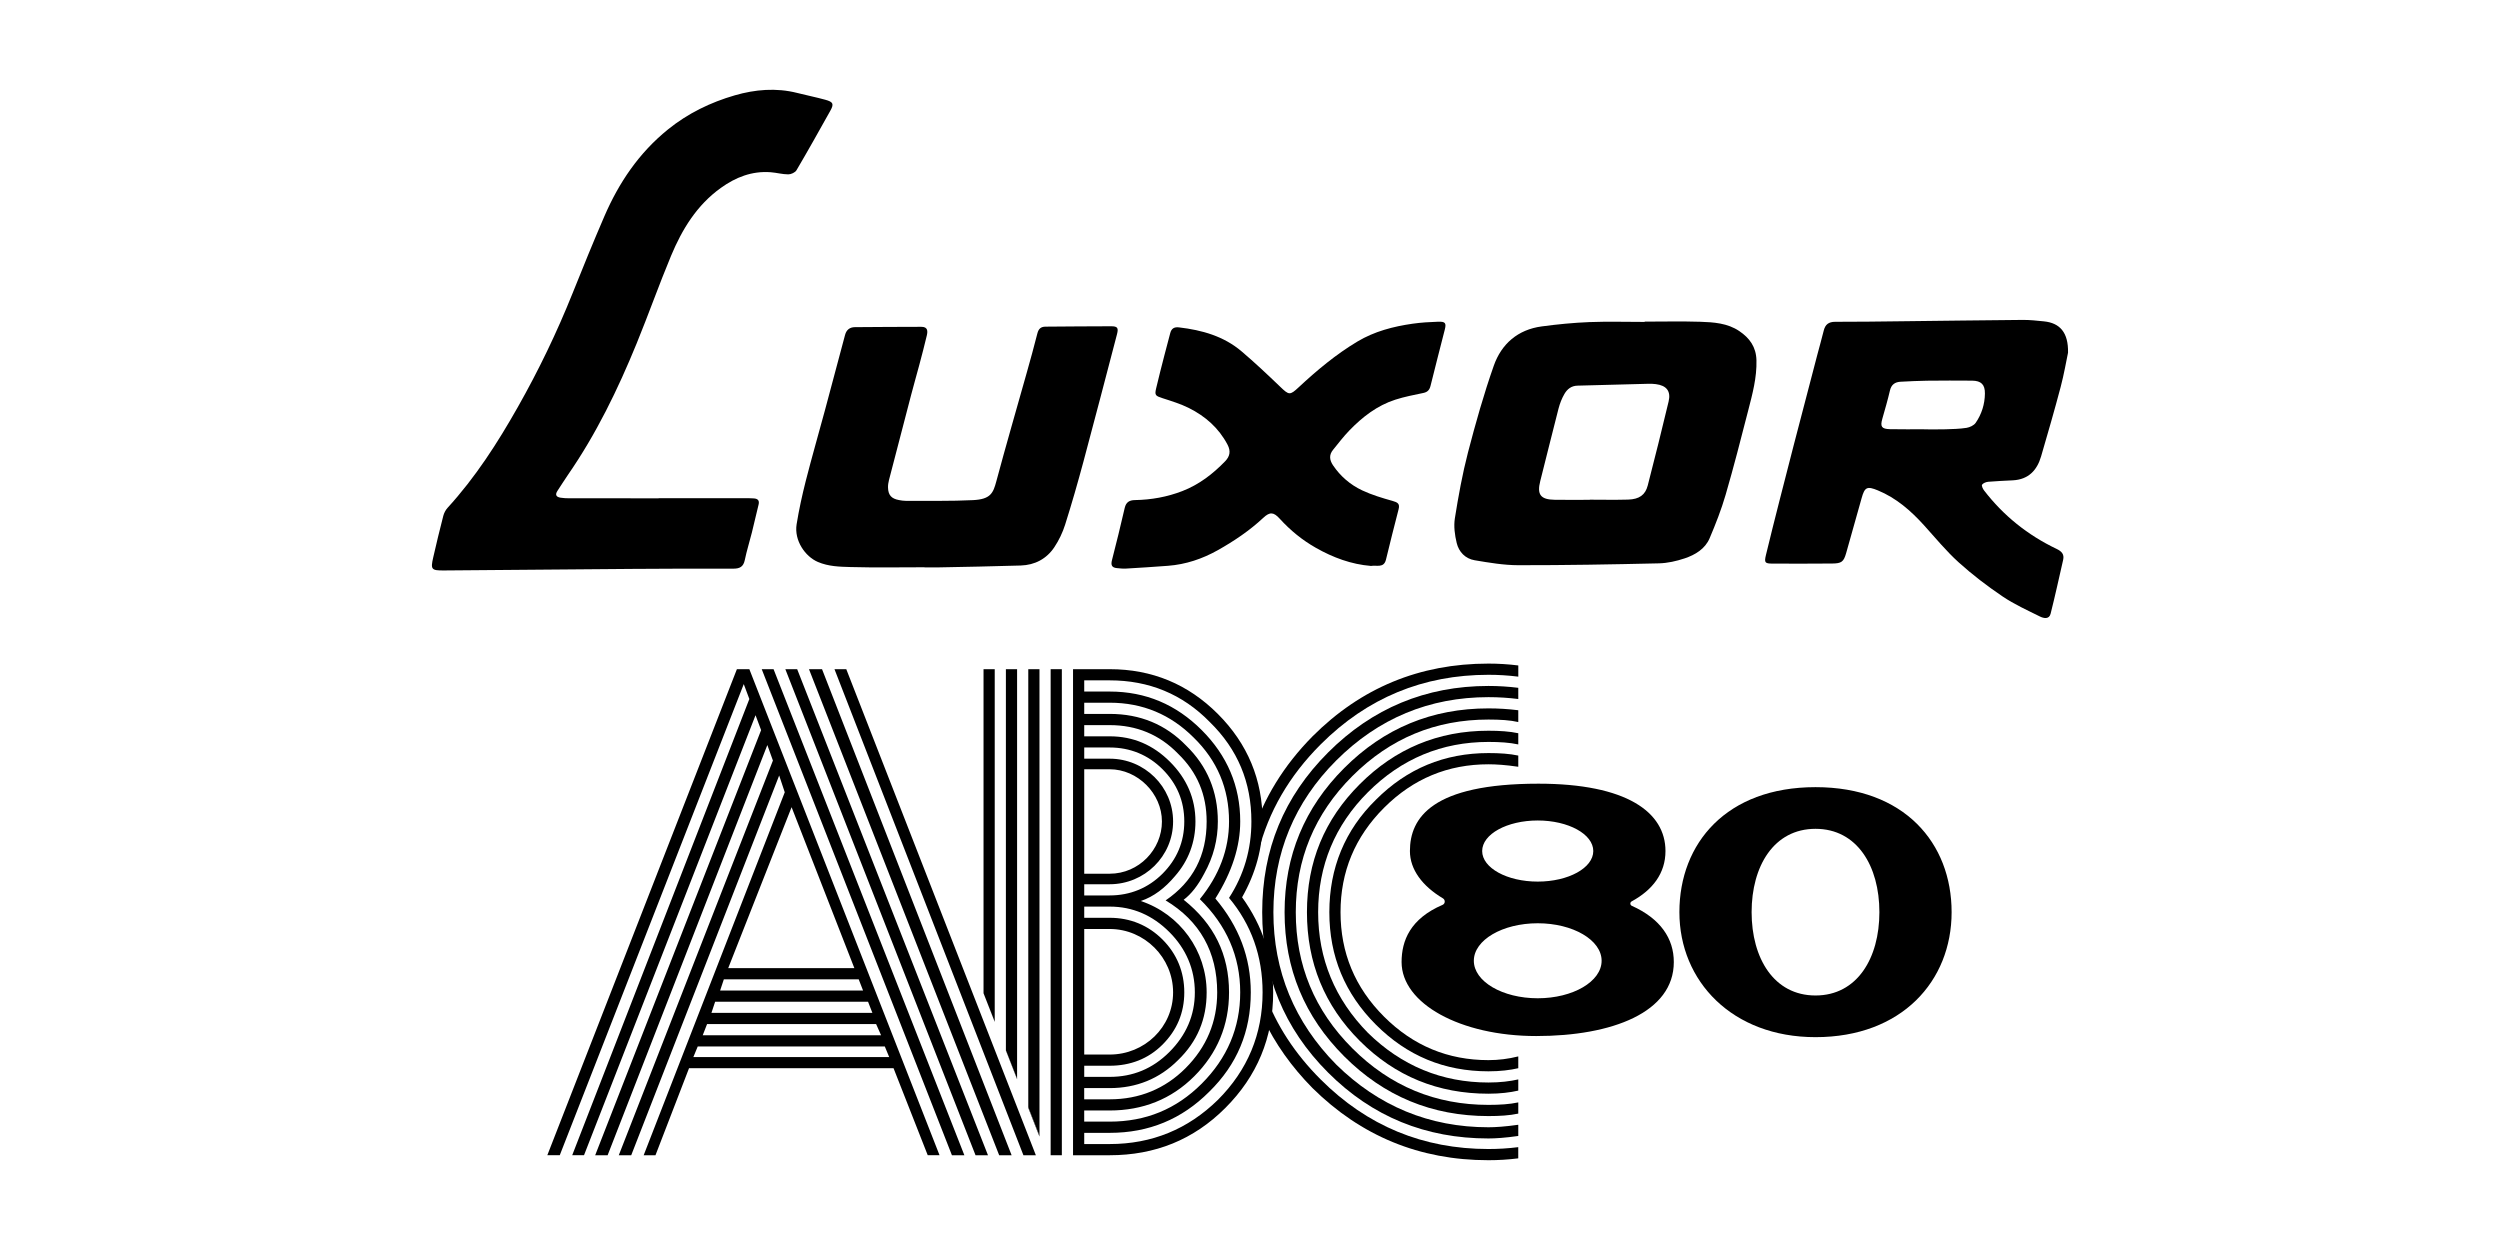 <?xml version="1.0" encoding="UTF-8" standalone="no"?>
<!-- Created by ERK -->

<svg
   width="900"
   height="450"
   viewBox="0 0 900 450"
   fill="none"
   version="1.1"
   id="svg23"
   sodipodi:docname="abc80.svg"
   inkscape:version="1.4 (86a8ad7, 2024-10-11)"
   xmlns:inkscape="http://www.inkscape.org/namespaces/inkscape"
   xmlns:sodipodi="http://sodipodi.sourceforge.net/DTD/sodipodi-0.dtd"
   xmlns="http://www.w3.org/2000/svg"
   xmlns:svg="http://www.w3.org/2000/svg">
  <sodipodi:namedview
     id="namedview23"
     pagecolor="#ffffff"
     bordercolor="#000000"
     borderopacity="0.25"
     inkscape:showpageshadow="2"
     inkscape:pageopacity="0.0"
     inkscape:pagecheckerboard="true"
     inkscape:deskcolor="#d1d1d1"
     inkscape:zoom="1.6935757"
     inkscape:cx="444.32617"
     inkscape:cy="191.60643"
     inkscape:window-width="3840"
     inkscape:window-height="2066"
     inkscape:window-x="-11"
     inkscape:window-y="-11"
     inkscape:window-maximized="1"
     inkscape:current-layer="svg23" />
  <g
     clip-path="url(#clip0)"
     id="g23"
     transform="translate(155.502,32.325)">
    <path
       d="m 218.71,208.58 h -4.03 v 157.7 l 4.03,10.27 z"
       fill="#000000"
       id="path1" />
    <path
       d="m 210.65,208.58 h -4.03 v 137.18 l 4.03,10.26 z"
       fill="#000000"
       id="path2" />
    <path
       d="m 202.6,208.58 h -4.03 v 116.66 l 4.03,10.26 z"
       fill="#000000"
       id="path3" />
    <path
       d="m 291.65,290.7 c 4.92,-8.73 7.38,-17.68 7.38,-27.3 0,-14.99 -5.37,-27.97 -16.11,-38.71 -10.74,-10.74 -23.72,-16.11 -38.93,-16.11 h -13.2 v 174.98 h 13.2 c 16.33,0 30.21,-5.59 41.62,-17.01 11.41,-11.41 17.23,-25.28 17.23,-41.62 0,-12.53 -3.81,-23.94 -11.19,-34.23 z m -56.83,-46.09 h 9.17 c 10.07,0 18.8,8.73 18.8,18.8 0,10.07 -8.28,18.8 -18.8,18.8 h -9.17 z m 0,41.39 h 9.17 c 12.53,0 22.82,-10.07 22.82,-22.6 0,-12.53 -10.29,-22.6 -22.82,-22.6 h -9.17 v -4.03 h 9.17 c 7.38,0 13.87,2.68 19.02,7.83 5.15,5.15 7.83,11.41 7.83,18.8 0,7.39 -2.69,13.65 -7.83,18.8 -5.15,5.15 -11.64,7.83 -19.02,7.83 h -9.17 z m 0,16.11 h 9.17 c 12.53,0 22.82,10.29 22.82,22.82 0,12.53 -10.29,22.38 -22.82,22.38 h -9.17 z m 0,49.23 h 9.17 c 7.38,0 13.87,-2.46 19.02,-7.61 5.15,-5.15 7.83,-11.41 7.83,-18.8 0,-7.39 -2.69,-13.87 -7.83,-19.02 -5.15,-5.15 -11.64,-7.83 -19.02,-7.83 h -9.17 v -4.03 h 9.17 c 8.28,0 15.44,3.13 21.48,9.17 6.04,6.04 9.17,13.43 9.17,21.7 0,8.27 -3.13,15.44 -9.17,21.48 -6.04,6.04 -13.2,8.95 -21.48,8.95 h -9.17 z m 0,8.05 h 9.17 c 9.62,0 17.9,-3.36 24.61,-10.07 6.94,-6.71 10.29,-14.77 10.29,-24.39 0,-14.99 -9.62,-28.19 -23.72,-32.89 4.7,-1.57 8.73,-4.7 12.31,-8.95 4.92,-5.59 7.38,-12.31 7.38,-19.69 0,-8.28 -3.13,-15.44 -9.17,-21.48 -6.04,-6.04 -13.2,-9.17 -21.7,-9.17 h -9.17 v -4.03 h 9.17 c 9.62,0 17.9,3.36 24.61,10.29 6.94,6.71 10.29,14.77 10.29,24.39 0,12.31 -4.92,21.7 -14.77,28.42 12.31,7.38 18.57,18.57 18.57,33.12 0,10.52 -3.8,19.69 -11.41,27.3 -7.38,7.38 -16.56,11.19 -27.3,11.19 h -9.17 v -4.04 z m 0,8.06 h 9.17 c 11.86,0 22.15,-4.03 30.43,-12.31 8.28,-8.28 12.53,-18.35 12.53,-30.21 0,-13.65 -5.37,-24.61 -16.33,-33.34 2.69,-2.01 5.15,-5.15 7.38,-9.4 3.36,-6.04 4.92,-12.31 4.92,-18.8 0,-10.74 -3.8,-19.91 -11.41,-27.3 -7.38,-7.61 -16.56,-11.41 -27.52,-11.41 h -9.17 v -4.03 h 9.17 c 11.86,0 21.93,4.25 30.21,12.53 8.5,8.28 12.75,18.35 12.75,30.21 0,10.07 -3.58,19.47 -10.52,27.97 9.62,9.4 14.54,20.59 14.54,33.56 0,12.75 -4.7,23.72 -13.87,32.89 -9.17,9.17 -20.14,13.65 -33.12,13.65 h -9.17 v -4.01 z m 48.1,-3.81 c -10.74,10.52 -23.72,15.89 -38.93,15.89 h -9.17 v -4.03 h 9.17 c 14.1,0 25.96,-4.92 35.8,-14.77 10.07,-9.85 14.99,-21.7 14.99,-35.8 0,-12.53 -4.25,-23.72 -12.75,-33.79 6.04,-9.62 8.95,-18.8 8.95,-27.75 0,-12.75 -4.7,-23.72 -13.87,-32.89 -9.17,-9.17 -20.14,-13.87 -33.12,-13.87 h -9.17 v -4.03 h 9.17 c 14.1,0 26.18,4.92 36.02,14.99 10.07,9.85 14.99,21.7 14.99,35.8 0,10.07 -2.69,19.24 -8.05,27.52 8.05,9.62 12.08,21.03 12.08,34.01 0,15.01 -5.37,27.98 -16.11,38.72 z"
       fill="#000000"
       id="path4" />
    <path
       d="m 226.76,208.58 h -4.03 v 174.98 h 4.03 z"
       fill="#000000"
       id="path5" />
    <path
       d="m 198.57,325.24 4.03,10.33 v -0.07 z"
       fill="#000000"
       id="path6" />
    <path
       d="m 214.68,366.28 v 0.27 l 3.67,9.42 0.36,0.86 v -0.28 z"
       fill="#000000"
       id="path7" />
    <path
       d="m 206.62,345.76 v 0.13 l 4.03,10.33 v -0.2 z"
       fill="#000000"
       id="path8" />
    <path
       d="m 149.16,208.58 68.25,174.98 h -4.48 L 144.91,208.58 Z m -8.73,0 68.25,174.98 H 204.2 L 135.73,208.58 Z m -8.95,0 68.69,174.98 h -4.48 L 127.22,208.58 Z m -8.5,0 68.69,174.98 h -4.48 L 118.72,208.58 Z M 92.55,352.23 80.47,383.56 H 76.22 L 127.01,252.89 125,246.85 71.74,383.56 h -4.48 l 55.49,-142.08 -2.01,-5.59 -57.5,147.68 h -4.48 l 59.74,-153.05 -2.01,-5.37 -61.75,158.41 h -4.25 l 63.77,-164.24 -2.01,-5.37 -66.24,169.61 h -4.48 l 68.25,-174.98 h 4.48 l 68.47,174.98 h -4.25 l -12.31,-31.33 z m 72.05,-4.02 -1.57,-3.8 H 95.68 l -1.57,3.8 z m -65.56,-11.86 -1.57,4.03 h 64.22 l -1.79,-4.03 z m 2.91,-8.06 -1.34,4.03 h 57.95 l -1.57,-4.03 z m 3.13,-8.05 -1.34,4.03 h 51.46 l -1.57,-4.03 z m 46.99,-4.03 -22.6,-57.95 -22.82,57.95 z"
       fill="#000000"
       id="path9" />
    <path
       d="m 317.01,359.39 c 17.45,17.23 38.49,25.96 63.32,25.96 3.58,0 7.16,-0.22 10.74,-0.67 v -4.03 c -3.58,0.45 -7.16,0.67 -10.74,0.67 -23.49,0 -43.63,-8.28 -60.41,-25.06 -9.27,-9.27 -15.93,-19.5 -20.05,-30.75 l -0.63,8.78 c 4.28,9.07 10.2,17.43 17.77,25.1 z"
       fill="#000000"
       id="path10" />
    <path
       d="m 339.84,255.57 c -11.19,10.96 -16.78,24.61 -16.78,40.5 0,15.89 5.59,29.31 16.78,40.5 11.19,11.19 24.61,16.78 40.5,16.78 4.25,0 7.83,-0.45 10.74,-1.12 v -4.25 c -3.58,0.9 -7.16,1.34 -10.74,1.34 -14.54,0 -27.07,-5.15 -37.59,-15.66 -10.52,-10.52 -15.66,-23.05 -15.66,-37.59 0,-14.54 5.15,-27.07 15.66,-37.59 10.52,-10.52 23.05,-15.66 37.59,-15.66 2.69,0 6.26,0.22 10.74,0.89 v -4.03 c -3.13,-0.67 -6.71,-0.9 -10.74,-0.9 -15.89,0.01 -29.31,5.6 -40.5,16.79 z"
       fill="#000000"
       id="path11" />
    <path
       d="m 328.43,244.16 c -14.32,14.32 -21.48,31.55 -21.48,51.91 0,20.36 7.16,37.59 21.48,51.91 14.32,14.32 31.55,21.48 51.91,21.48 4.03,0 7.61,-0.22 10.74,-0.89 v -4.03 c -3.13,0.67 -6.71,0.89 -10.74,0.89 -19.02,0 -35.35,-6.71 -49,-20.36 -13.65,-13.65 -20.36,-29.98 -20.36,-49 0,-19.02 6.71,-35.35 20.36,-49 13.65,-13.65 29.98,-20.36 49,-20.36 4.25,0 7.83,0.22 10.74,0.9 v -4.25 c -3.58,-0.45 -7.16,-0.67 -10.74,-0.67 -20.36,-0.01 -37.59,7.15 -51.91,21.47 z"
       fill="#000000"
       id="path12" />
    <path
       d="M 334.02,249.98 C 321.27,262.73 315,277.95 315,296.07 c 0,18.12 6.26,33.56 19.02,46.32 12.76,12.76 28.19,19.02 46.32,19.02 4.25,0 7.83,-0.45 10.74,-1.12 v -4.03 c -2.91,0.67 -6.49,1.12 -10.74,1.12 -16.78,0 -31.33,-6.04 -43.41,-17.9 -11.86,-12.08 -17.9,-26.63 -17.9,-43.41 0,-16.78 6.04,-31.33 17.9,-43.18 12.08,-12.08 26.63,-18.12 43.41,-18.12 4.03,0 7.61,0.22 10.74,0.9 v -4.03 c -3.13,-0.67 -6.71,-0.9 -10.74,-0.9 -18.13,-0.01 -33.57,6.48 -46.32,19.24 z"
       fill="#000000"
       id="path13" />
    <path
       d="m 322.61,238.57 c -15.89,15.89 -23.72,34.91 -23.72,57.5 0,22.59 7.83,41.84 23.72,57.73 15.89,15.89 35.13,23.72 57.73,23.72 2.46,0 6.04,-0.22 10.74,-0.9 v -4.03 c -4.7,0.67 -8.28,0.9 -10.74,0.9 -21.26,0 -39.6,-7.61 -54.82,-22.6 -14.99,-15.21 -22.6,-33.56 -22.6,-54.82 0,-21.26 7.61,-39.6 22.6,-54.6 15.22,-15.22 33.56,-22.82 54.82,-22.82 3.58,0 7.16,0.22 10.74,0.67 v -4.03 c -3.58,-0.45 -7.16,-0.67 -10.74,-0.67 -22.6,0 -41.84,8.06 -57.73,23.95 z"
       fill="#000000"
       id="path14" />
    <path
       d="m 380.34,206.57 c -24.84,0 -45.87,8.73 -63.32,26.18 -10.4,10.54 -17.68,22.38 -21.83,35.58 l 2.31,5.99 c 3.64,-14.42 11.09,-27.31 22.44,-38.66 16.78,-16.78 36.92,-25.06 60.41,-25.06 3.58,0 7.16,0.22 10.74,0.67 v -4.03 c -3.59,-0.45 -7.17,-0.67 -10.75,-0.67 z"
       fill="#000000"
       id="path15" />
    <path
       d="m 299.08,336.69 0.17,-2.4 c -0.15,-0.33 -0.29,-0.66 -0.44,-0.99 z"
       fill="#000000"
       id="path16" />
    <path
       d="m 431.95,293.77 c -0.67,-0.3 -0.71,-1.24 -0.06,-1.59 7.57,-4.12 12.18,-10.12 12.18,-18.13 0,-14 -14,-24.25 -45.75,-24.25 -38.25,0 -46.25,12.25 -46.25,24.25 0,6.64 4.46,12.6 11.88,17.03 0.92,0.55 0.87,1.92 -0.12,2.34 -11.6,4.98 -14.76,12.84 -14.76,20.6 0,14.91 21.11,26.63 48.47,26.63 27.36,0 49.53,-8.52 49.53,-26.63 0.01,-8.45 -4.79,-15.62 -15.12,-20.25 z m -33.87,-30.72 c 11.05,0 20,4.92 20,11 0,6.08 -8.95,11 -20,11 -11.05,0 -20,-4.92 -20,-11 0,-6.08 8.95,-11 20,-11 z m 0,64 c -12.7,0 -23,-6.04 -23,-13.5 0,-7.46 10.3,-13.5 23,-13.5 12.7,0 23,6.04 23,13.5 0,7.46 -10.3,13.5 -23,13.5 z"
       fill="#000000"
       id="path17" />
    <path
       d="m 498.08,251.05 c -32,0 -49,20.15 -49,45 0,24.85 19,45 49,45 31,0 49,-20.15 49,-45 0,-24.85 -17,-45 -49,-45 z m 0,75 c -15,0 -23,-13.43 -23,-30 0,-16.57 8,-30 23,-30 15,0 23,13.43 23,30 0,16.57 -8,30 -23,30 z"
       fill="#000000"
       id="path18" />
    <path
       d="m 81.61,147.03 c 10.54,0 21.08,0 31.61,0 0.92,0 1.84,0 2.76,0.08 1.4,0.12 1.96,0.81 1.6,2.25 -0.84,3.32 -1.56,6.67 -2.4,10 -0.83,3.32 -1.87,6.6 -2.56,9.94 -0.49,2.36 -1.76,3.09 -4.06,3.09 -12.18,-0.03 -24.35,0 -36.53,0.09 -22.59,0.16 -45.18,0.39 -67.76,0.56 -4.48,0.03 -4.8,-0.36 -3.82,-4.67 1.14,-5.01 2.35,-10.01 3.63,-14.98 0.27,-1.03 0.82,-2.1 1.54,-2.89 C 15.67,139.5 23.64,127.09 30.92,114.21 38.4,101 44.97,87.36 50.61,73.28 c 3.71,-9.27 7.48,-18.52 11.44,-27.69 5.23,-12.12 12.44,-22.84 22.9,-31.3 7.17,-5.8 15.34,-9.77 24.09,-12.3 7.26,-2.1 14.86,-2.78 22.43,-0.86 3.36,0.85 6.77,1.54 10.11,2.45 2.92,0.8 3.21,1.51 1.8,4.03 -4,7.15 -7.99,14.3 -12.15,21.36 -0.48,0.81 -1.94,1.48 -2.95,1.48 -2.12,-0.01 -4.23,-0.61 -6.36,-0.77 -6.72,-0.5 -12.56,1.8 -17.91,5.64 -8.67,6.22 -13.95,14.92 -17.92,24.42 -4.35,10.43 -8.11,21.1 -12.39,31.56 -6.77,16.57 -14.57,32.64 -24.82,47.45 -1.27,1.83 -2.42,3.73 -3.66,5.58 -0.97,1.44 -0.52,2.27 1.11,2.52 1,0.16 2.03,0.21 3.05,0.21 10.74,0.01 21.49,0.01 32.23,0.01 0,-0.01 0,-0.03 0,-0.04 z"
       fill="#000000"
       id="path19" />
    <path
       d="m 588.99,94.64 c -0.65,3.07 -1.44,7.75 -2.65,12.32 -2.21,8.38 -4.62,16.7 -7.05,25.02 -1.46,4.99 -4.52,8.3 -10.13,8.61 -2.96,0.16 -5.92,0.26 -8.87,0.52 -0.8,0.07 -1.82,0.46 -2.24,1.04 -0.26,0.36 0.26,1.5 0.71,2.08 6.98,9.08 15.71,16.08 26.1,21.04 1.82,0.87 2.84,1.93 2.37,3.96 -1.48,6.48 -2.89,12.97 -4.52,19.41 -0.52,2.06 -2.48,1.64 -3.82,0.98 -4.56,-2.27 -9.26,-4.39 -13.45,-7.22 -5.53,-3.74 -10.89,-7.82 -15.83,-12.29 -4.5,-4.07 -8.37,-8.82 -12.45,-13.32 -4.75,-5.24 -9.97,-9.83 -16.64,-12.58 -3.89,-1.6 -4.73,-1.19 -5.84,2.8 -1.84,6.6 -3.68,13.2 -5.57,19.79 -0.9,3.13 -1.66,3.71 -5.02,3.74 -7.16,0.06 -14.32,0.06 -21.49,0.03 -2.72,-0.01 -3.02,-0.35 -2.37,-3.07 1.57,-6.57 3.24,-13.11 4.9,-19.66 1.68,-6.65 3.38,-13.29 5.11,-19.92 2.81,-10.83 5.65,-21.65 8.48,-32.48 0.77,-2.93 1.6,-5.84 2.33,-8.78 0.54,-2.18 1.77,-3.14 4.13,-3.14 7.88,0.02 15.75,-0.1 23.63,-0.19 14.62,-0.16 29.24,-0.37 43.86,-0.49 2.54,-0.02 5.1,0.26 7.63,0.52 5.76,0.57 8.84,4.01 8.69,11.28 z m -51.81,27.57 c 0,0.01 0,0.02 0,0.03 2.55,0 5.11,0.06 7.66,-0.02 2.55,-0.08 5.11,-0.13 7.62,-0.52 1.18,-0.19 2.64,-0.88 3.28,-1.8 2.16,-3.13 3.28,-6.71 3.33,-10.53 0.04,-3.25 -1.33,-4.62 -4.61,-4.66 -5.41,-0.05 -10.83,-0.04 -16.24,0.02 -3.16,0.04 -6.32,0.21 -9.48,0.37 -2.05,0.1 -3.36,1.02 -3.86,3.15 -0.8,3.43 -1.78,6.81 -2.75,10.2 -0.8,2.82 -0.28,3.66 2.81,3.73 4.07,0.09 8.16,0.03 12.24,0.03 z"
       fill="#000000"
       id="path20" />
    <path
       d="m 436.59,83.46 c 6.65,0 13.31,-0.16 19.95,0.05 4.89,0.16 9.86,0.48 14.11,3.36 3.71,2.51 6.04,5.7 6.17,10.47 0.17,6.28 -1.45,12.19 -2.98,18.14 -2.6,10.15 -5.2,20.3 -8.13,30.36 -1.54,5.3 -3.58,10.49 -5.74,15.58 -1.63,3.86 -5.18,5.99 -9,7.27 -2.96,0.99 -6.16,1.72 -9.27,1.79 -16.87,0.39 -33.75,0.69 -50.63,0.67 -5.24,-0.01 -10.5,-0.91 -15.69,-1.78 -3.38,-0.56 -5.7,-3.02 -6.47,-6.21 -0.69,-2.87 -1.12,-6.03 -0.66,-8.91 1.27,-7.95 2.7,-15.91 4.72,-23.69 2.74,-10.52 5.69,-21.01 9.3,-31.26 2.75,-7.8 8.63,-12.97 17.27,-14.12 5.66,-0.76 11.37,-1.32 17.08,-1.55 6.64,-0.26 13.3,-0.06 19.95,-0.06 0.02,-0.03 0.02,-0.07 0.02,-0.11 z m -19.76,64.15 c 0,-0.02 0,-0.03 0,-0.05 4.6,0 9.21,0.11 13.8,-0.03 3.98,-0.12 6.18,-1.66 7.06,-5.09 2.6,-10.05 5.1,-20.13 7.51,-30.22 0.89,-3.72 -0.74,-5.77 -4.61,-6.26 -0.91,-0.12 -1.84,-0.14 -2.76,-0.12 -8.48,0.22 -16.95,0.48 -25.43,0.67 -2.23,0.05 -3.7,1.27 -4.68,2.94 -0.96,1.64 -1.67,3.48 -2.15,5.32 -2.25,8.67 -4.35,17.38 -6.57,26.06 -1.25,4.88 0.07,6.7 5.24,6.77 4.21,0.06 8.4,0.01 12.59,0.01 z"
       fill="#000000"
       id="path21" />
    <path
       d="m 177.34,171.89 c -8.89,0 -17.79,0.17 -26.68,-0.08 -3.92,-0.11 -7.91,-0.2 -11.72,-1.83 -4.56,-1.95 -8.6,-7.7 -7.66,-13.57 0.85,-5.25 1.99,-10.47 3.3,-15.63 2.17,-8.5 4.61,-16.93 6.89,-25.39 2.44,-9.04 4.86,-18.09 7.25,-27.15 0.49,-1.84 1.7,-2.77 3.52,-2.79 7.98,-0.08 15.96,-0.09 23.94,-0.12 2.38,-0.01 2.33,1.59 1.96,3.15 -0.83,3.53 -1.76,7.03 -2.69,10.54 -0.96,3.6 -1.99,7.17 -2.93,10.77 -2.68,10.22 -5.35,20.45 -7.99,30.69 -0.22,0.87 -0.37,1.79 -0.35,2.68 0.07,2.76 1.21,4.03 3.96,4.54 0.8,0.15 1.62,0.28 2.44,0.28 8.08,-0.04 16.16,0.14 24.22,-0.26 6.26,-0.31 7.23,-2.49 8.35,-6.68 3.49,-13.05 7.28,-26.01 10.93,-39.02 1.34,-4.75 2.66,-9.51 3.87,-14.3 0.41,-1.63 1.23,-2.44 2.94,-2.45 7.88,-0.04 15.75,-0.15 23.63,-0.14 2.3,0 2.68,0.62 2.1,2.85 -4.01,15.31 -7.98,30.62 -12.09,45.9 -2.04,7.58 -4.2,15.13 -6.57,22.62 -0.9,2.85 -2.23,5.66 -3.89,8.15 -2.79,4.2 -7.02,6.45 -12.11,6.61 -10.11,0.33 -20.23,0.48 -30.35,0.69 -1.43,0.03 -2.86,0 -4.29,0 0.02,0 0.02,-0.03 0.02,-0.06 z"
       fill="#000000"
       id="path22" />
    <path
       d="m 338.04,171.41 c -7.06,-0.57 -13.61,-3 -19.79,-6.5 -4.92,-2.78 -9.23,-6.31 -13.02,-10.47 -2.2,-2.42 -3.54,-2.6 -5.93,-0.37 -4.94,4.61 -10.49,8.35 -16.37,11.66 -5.57,3.13 -11.53,5.14 -17.95,5.63 -5.08,0.39 -10.17,0.71 -15.26,1.01 -1.01,0.06 -2.04,-0.09 -3.06,-0.17 -1.9,-0.15 -2.32,-1.07 -1.85,-2.88 1.62,-6.25 3.13,-12.52 4.59,-18.81 0.48,-2.04 1.65,-2.78 3.69,-2.81 5.87,-0.1 11.56,-1.12 17.05,-3.24 6.03,-2.34 10.99,-6.16 15.4,-10.72 1.68,-1.74 2.14,-3.58 0.86,-6.01 -3.16,-5.99 -7.97,-10.21 -13.91,-13.18 -2.98,-1.49 -6.24,-2.48 -9.44,-3.52 -2.59,-0.84 -2.92,-1.07 -2.35,-3.51 0.94,-4.03 1.98,-8.03 3.01,-12.04 0.67,-2.64 1.39,-5.26 2.08,-7.9 0.43,-1.64 1.41,-2.26 3.16,-2.05 8.27,0.97 16.1,3.17 22.53,8.64 4.78,4.06 9.35,8.37 13.88,12.72 3.18,3.06 3.5,3.15 6.64,0.23 6.55,-6.1 13.4,-11.84 21.13,-16.47 6.14,-3.68 12.95,-5.45 19.97,-6.45 3.03,-0.43 6.1,-0.61 9.16,-0.71 2.57,-0.08 2.96,0.49 2.37,2.83 -1.71,6.74 -3.47,13.48 -5.13,20.23 -0.36,1.47 -1.05,2.26 -2.56,2.58 -3.39,0.72 -6.82,1.36 -10.11,2.42 -6.57,2.11 -11.86,6.24 -16.56,11.09 -2.11,2.18 -3.95,4.61 -5.87,6.97 -1.49,1.82 -1.3,3.65 -0.02,5.56 2.67,3.97 6.23,7.02 10.51,9.04 3.47,1.63 7.21,2.75 10.92,3.79 1.81,0.51 2.72,0.99 2.18,3.03 -1.58,6.03 -3.07,12.09 -4.55,18.15 -0.78,3.09 -3.33,1.87 -5.4,2.23 z"
       fill="#000000"
       id="path23" />
  </g>
  <defs
     id="defs23">
    <clipPath
       id="clip0">
      <rect
         width="589"
         height="385.35"
         fill="#ffffff"
         id="rect23"
         x="0"
         y="0" />
    </clipPath>
  </defs>
</svg>

